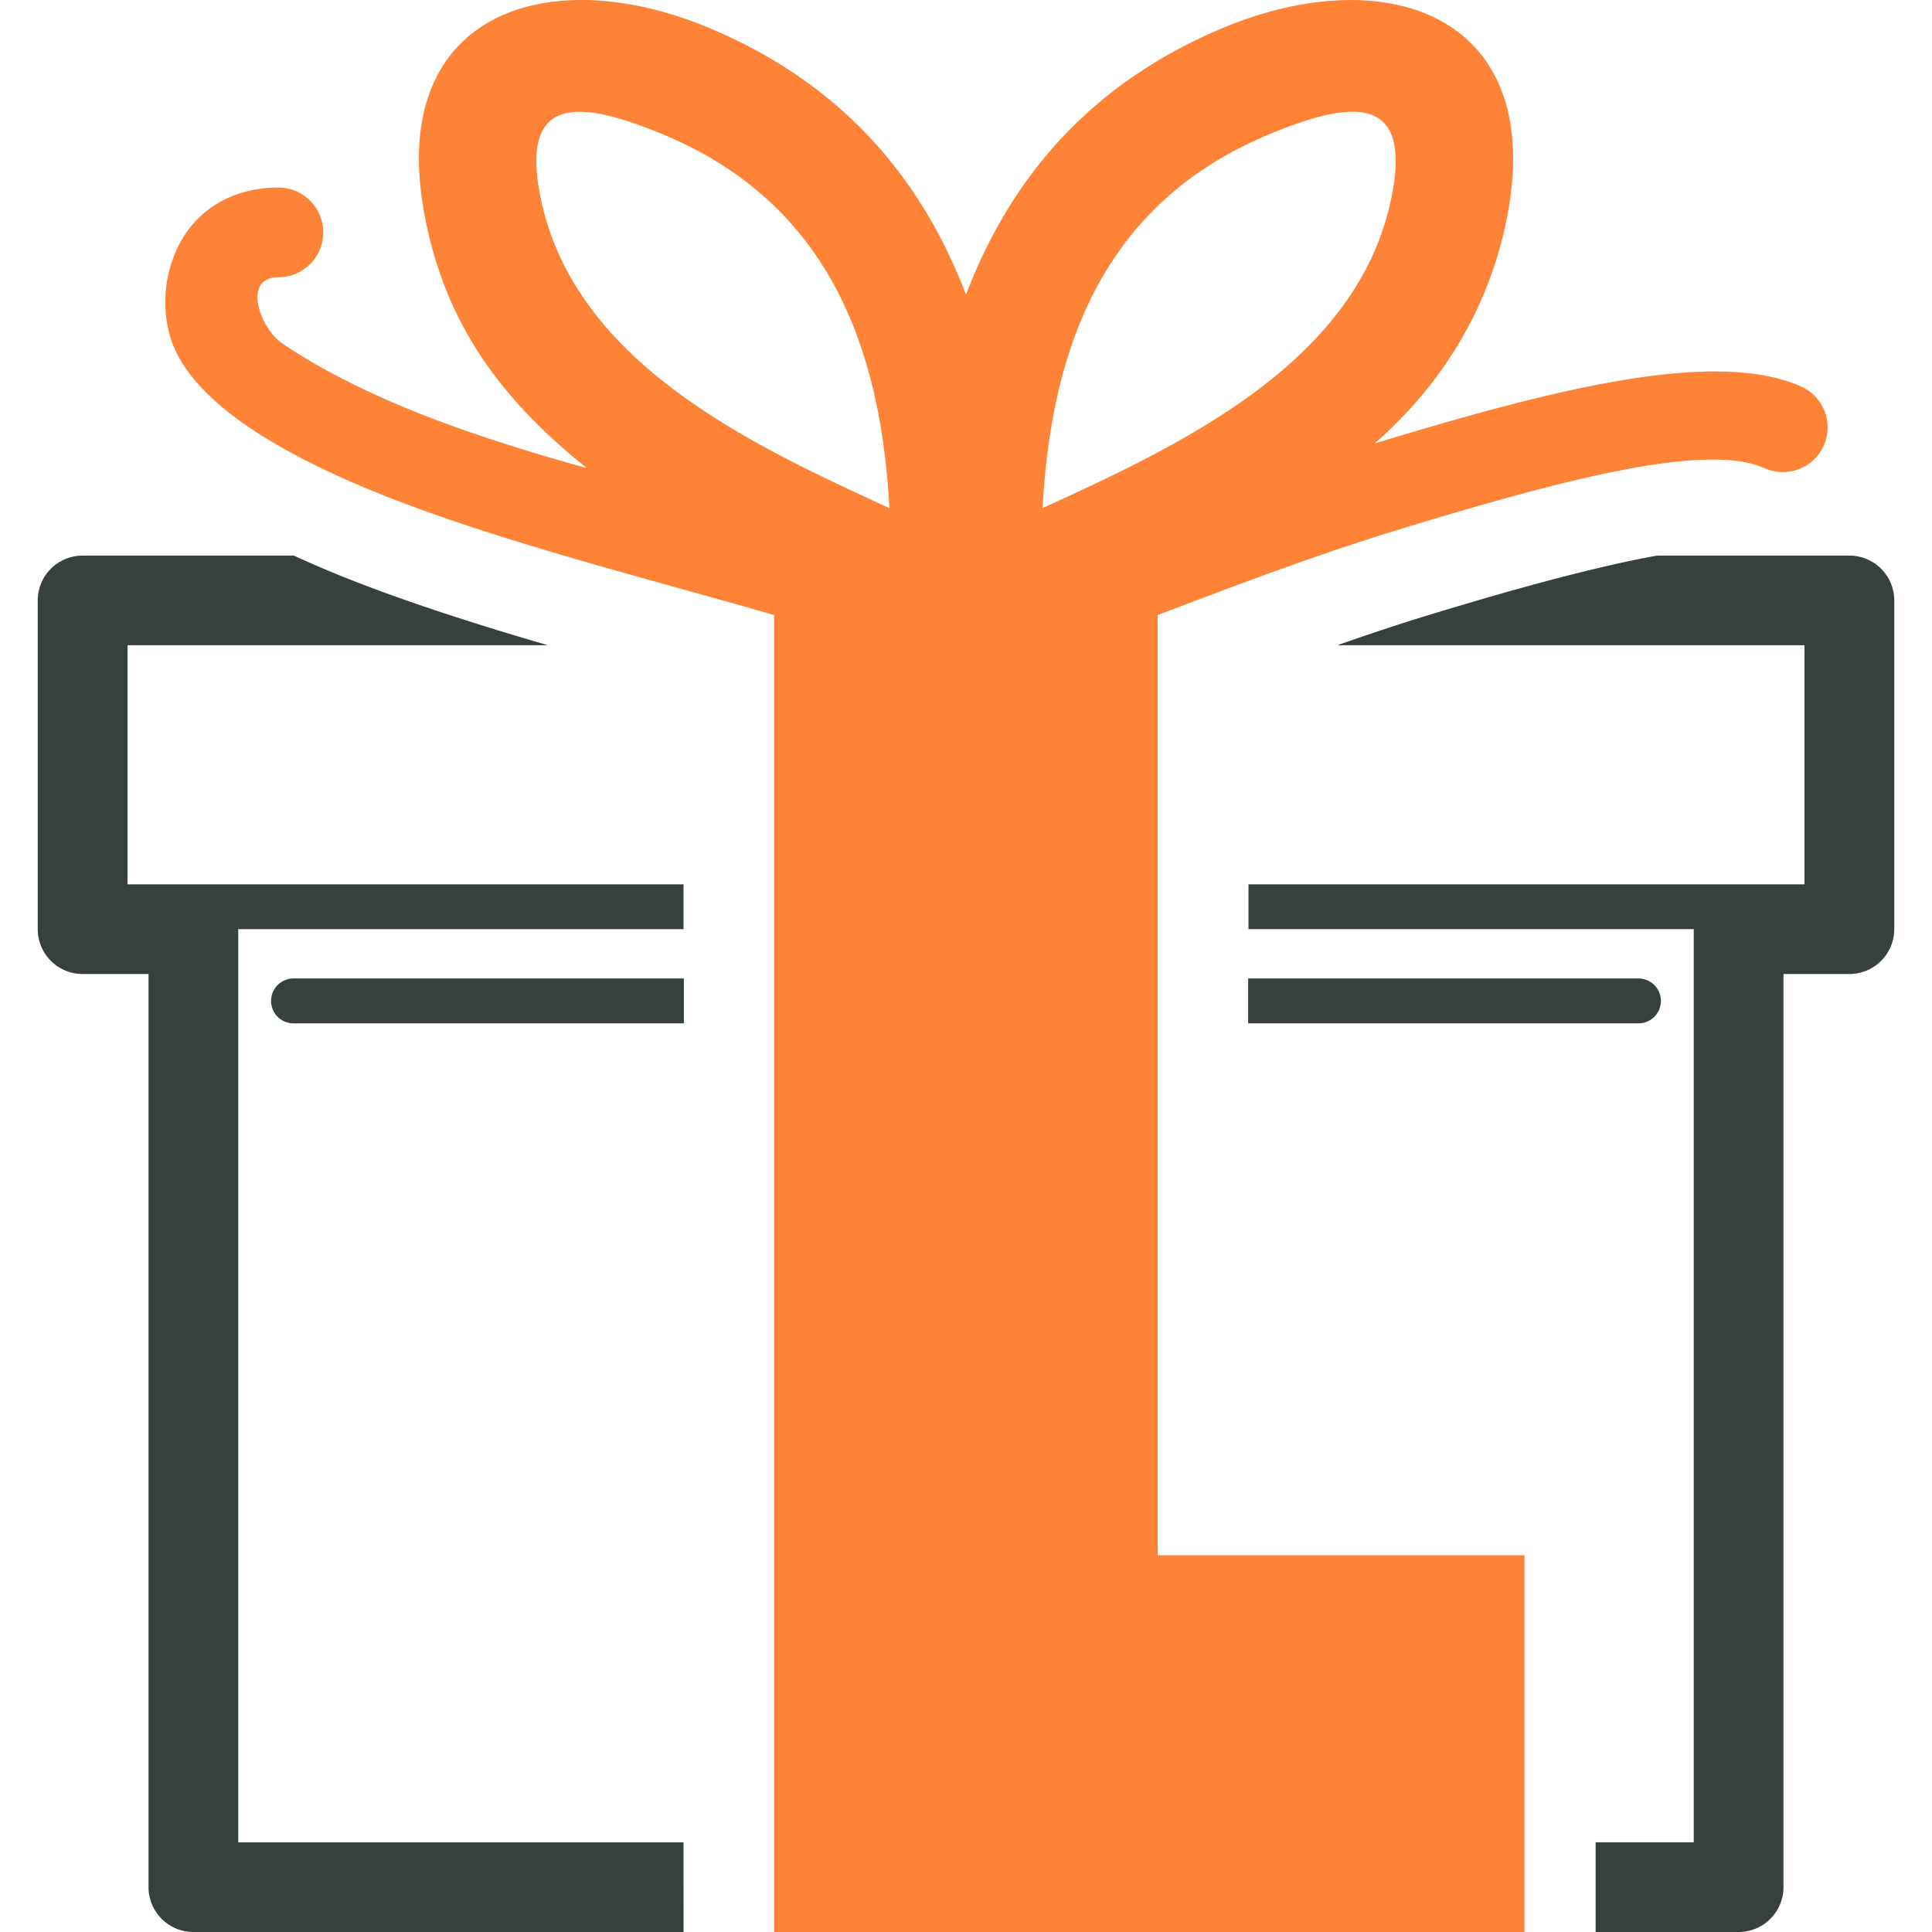 <svg id="Layer_1" data-name="Layer 1" xmlns="http://www.w3.org/2000/svg" xmlns:xlink="http://www.w3.org/1999/xlink" viewBox="0 0 512 512"><defs><style>.cls-1{fill:none;}.cls-2{clip-path:url(#clip-path);}.cls-3{fill:#36413e;}.cls-4{fill:#ff8336;}</style><clipPath id="clip-path"><rect class="cls-1" width="512" height="512"/></clipPath></defs><title>LogoSecondary</title><g class="cls-2"><path class="cls-3" d="M439.16,147.24H490.1A11.89,11.89,0,0,1,502,159.12v87.12a11.89,11.89,0,0,1-11.9,11.88H472.64v242A11.89,11.89,0,0,1,460.74,512H422.86V488.23h26v-242h-118V234.36H478.2V171H354.38c8.72-3.05,17.5-6,26.38-8.65C390,159.55,418.76,150.85,439.16,147.24ZM181.15,512H51.26a11.89,11.89,0,0,1-11.9-11.88v-242H21.9A11.89,11.89,0,0,1,10,246.24V159.12a11.89,11.89,0,0,1,11.9-11.88h56c9.3,4.31,18.57,7.88,26.85,10.83,13.22,4.73,26.61,8.89,40.08,12.81l.27.12H33.8v63.36H181.14v11.88h-118v242h118ZM77.54,271.2a5.95,5.95,0,0,1,0-11.89H181.23V271.2Zm253.23-11.89H434.45a5.95,5.95,0,0,1,0,11.89H330.77V259.31Z"/></g><g class="cls-2"><rect class="cls-4" x="304.17" y="412.17" width="99.83" height="99.83"/><path class="cls-4" d="M235.7,134.65c-2.37-44.54-17.39-81.14-59.58-98.86-21.53-9-37.78-11.15-33.21,14.72C150.88,95.52,198.43,117.57,235.7,134.65Zm40.61,0c37.26-17.07,84.82-39.13,92.79-84.14,4.57-25.86-11.68-23.76-33.21-14.72C293.69,53.51,278.68,90.1,276.3,134.65Zm-163.49.84C83.6,125,51.73,109.65,45.24,89.74a33.47,33.47,0,0,1,2.54-25.51c5.39-9.78,15.08-14.52,26-14.52a11.88,11.88,0,1,1,0,23.76c-9.74,0-4.89,13.58,1.09,17.59,23.41,15.72,53.58,25.43,80.67,33-22.65-18.11-37.94-38.42-43.21-68.12C103,3.63,145-10.59,188,7.44c33.48,14,55.54,38,68,70.64,12.47-32.69,34.51-56.59,68-70.64,43-18,85-3.81,75.68,48.49-4.33,24.4-16.9,45.45-35.38,61.58,45-13.63,89.24-25.41,112.68-15.22A11.85,11.85,0,1,1,467.49,124c-15.72-6.84-53.85,3.34-93.7,15.39-23.46,7.09-43.86,14.8-67,23.61V512H205.17V163C174.81,154.23,142.47,146.09,112.82,135.49Z"/></g></svg>